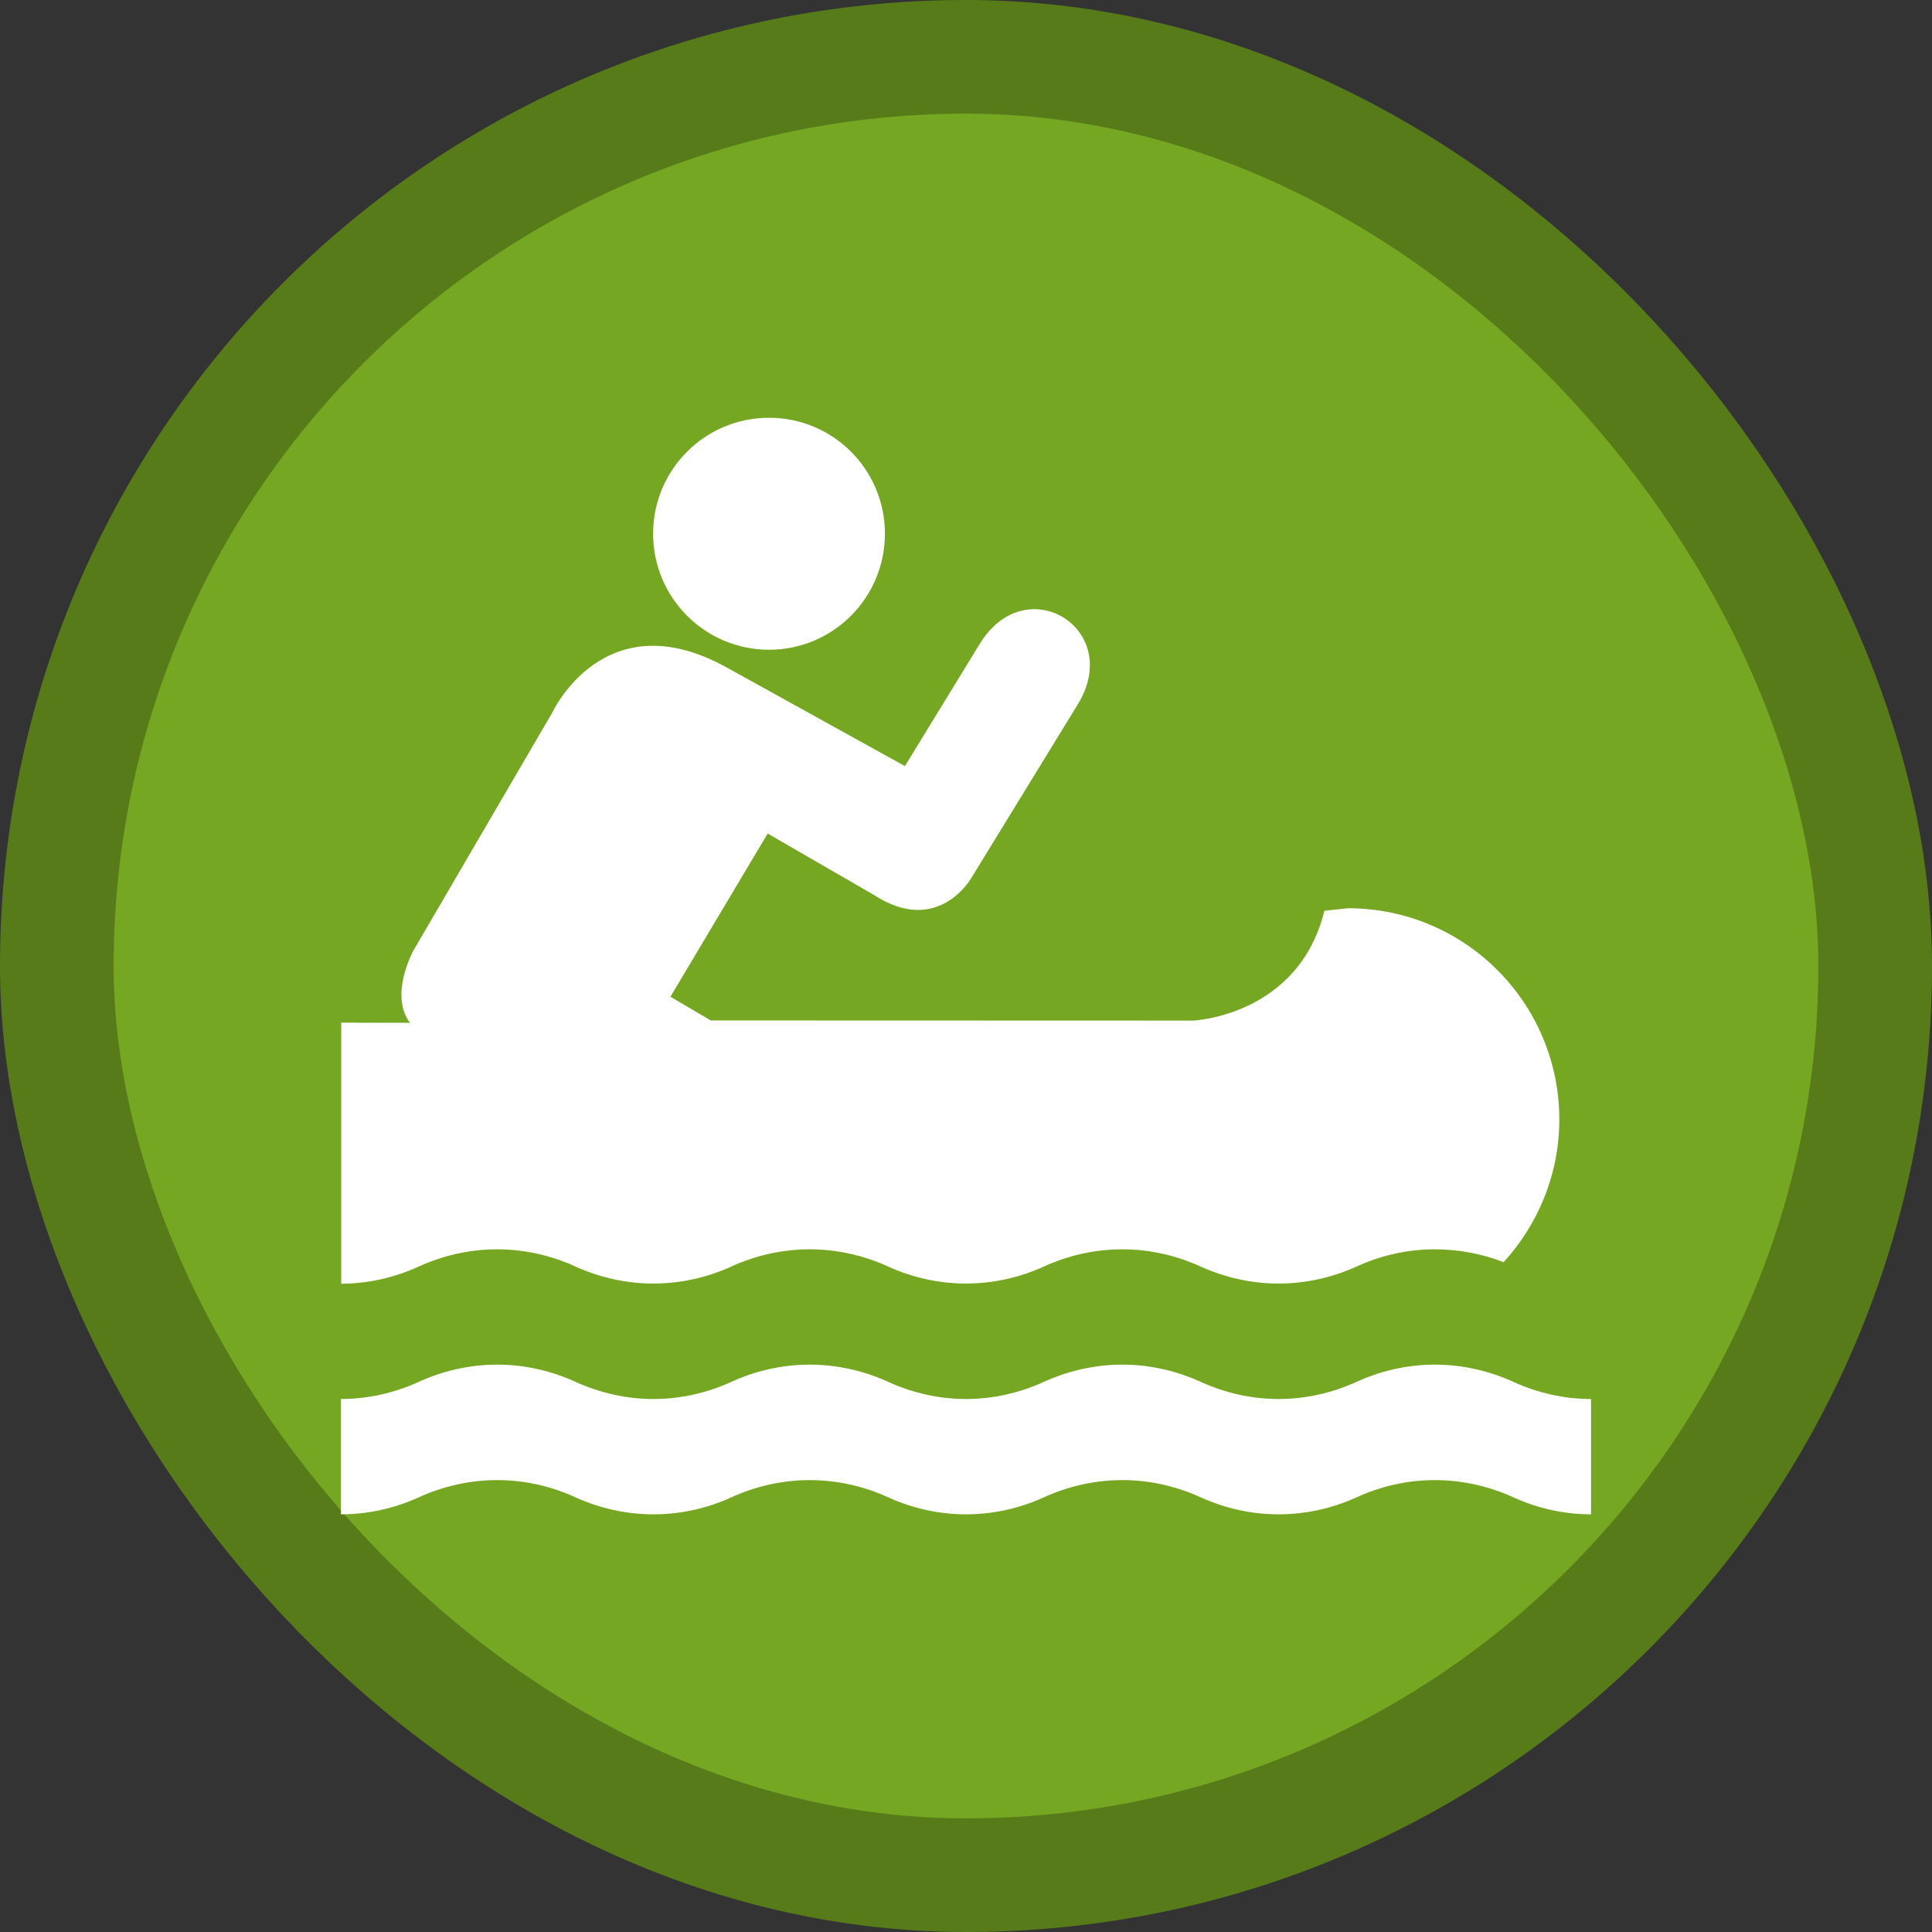 <svg width="17" height="17" version="1.1" viewBox="0 0 17 17" xmlns="http://www.w3.org/2000/svg"><rect x="0" y="0" width="17" height="17" fill="#333333" stroke="none"/><rect width="17" height="17" fill="none"/><rect x="1" y="1" width="15" height="15" rx="7.5" ry="7.5" fill="#577b19" stroke="#577b19" stroke-linejoin="round" stroke-width="2"/><rect x="1" y="1" width="15" height="15" rx="7.5" ry="7.5" fill="#76a723"/><g transform="matrix(.11 0 0 .11 3 3.676)" fill="#fff"><path d="m34.242 18.556c5.134 0 9.272-4.162 9.272-9.284 1e-3 -5.122-4.138-9.272-9.272-9.272-5.122 0-9.271 4.15-9.271 9.272 0 5.123 4.149 9.284 9.271 9.284z"/><path d="m0.023 69.268c2.17 0 4.257-0.498 6.13-1.34 1.92-0.89 4.09-1.411 6.343-1.411s4.423 0.521 6.332 1.411c1.885 0.842 3.984 1.328 6.177 1.328 2.182 0 4.28-0.486 6.154-1.328 1.909-0.89 4.079-1.411 6.343-1.411 2.253 0 4.411 0.521 6.344 1.411 1.861 0.842 3.972 1.328 6.153 1.328s4.292-0.486 6.154-1.328c1.932-0.89 4.09-1.411 6.354-1.411 2.253 0 4.411 0.521 6.332 1.411 1.885 0.842 3.983 1.328 6.165 1.328 2.193 0 4.28-0.486 6.166-1.328 1.908-0.89 4.078-1.411 6.331-1.411 1.933 0 3.806 0.367 5.502 1.031 2.751-3.012 4.458-7.019 4.458-11.406 0-9.343-7.564-16.907-16.896-16.907l-1.896 0.201c-2.075 8.431-10.506 8.786-10.506 8.786l-38.58-0.012-3.226-1.897 7.778-13.054 8.513 4.92c5.098 3.308 7.754-1.328 7.754-1.328l8.537-13.92c3.711-6.047-4.162-10.896-7.85-4.826l-5.976 9.758-14.205-7.861c-9.841-5.49-14.015 3.604-14.015 3.604l-11.154 19.114c-1.897 3.972-0.202 5.679-0.202 5.679l-5.514-0.012z"/><path d="m100 87.717c-2.182 0-4.28-0.486-6.142-1.328-1.933-0.89-4.091-1.411-6.355-1.411-2.253 0-4.423 0.521-6.331 1.411-1.886 0.842-3.973 1.328-6.166 1.328-2.182 0-4.28-0.486-6.165-1.328-1.921-0.89-4.079-1.411-6.332-1.411-2.265 0-4.423 0.521-6.354 1.411-1.862 0.842-3.973 1.328-6.154 1.328s-4.292-0.486-6.153-1.328c-1.933-0.89-4.091-1.411-6.344-1.411-2.265 0-4.435 0.521-6.343 1.411-1.874 0.842-3.972 1.328-6.154 1.328-2.193 0-4.292-0.486-6.177-1.328-1.909-0.89-4.079-1.411-6.332-1.411s-4.423 0.521-6.343 1.411c-1.875 0.841-3.973 1.328-6.155 1.328v-9.225c2.182 0 4.28-0.498 6.154-1.34 1.92-0.89 4.09-1.411 6.343-1.411s4.423 0.521 6.332 1.411c1.885 0.842 3.984 1.34 6.177 1.34 2.182 0 4.28-0.498 6.154-1.34 1.909-0.89 4.079-1.411 6.343-1.411 2.253 0 4.411 0.521 6.344 1.411 1.861 0.842 3.972 1.34 6.153 1.34s4.292-0.498 6.154-1.34c1.932-0.89 4.09-1.411 6.354-1.411 2.253 0 4.411 0.521 6.332 1.411 1.885 0.842 3.983 1.34 6.165 1.34 2.193 0 4.28-0.498 6.166-1.34 1.908-0.89 4.078-1.411 6.331-1.411 2.265 0 4.423 0.521 6.355 1.411 1.861 0.842 3.96 1.34 6.142 1.34v9.225z"/></g></svg>
